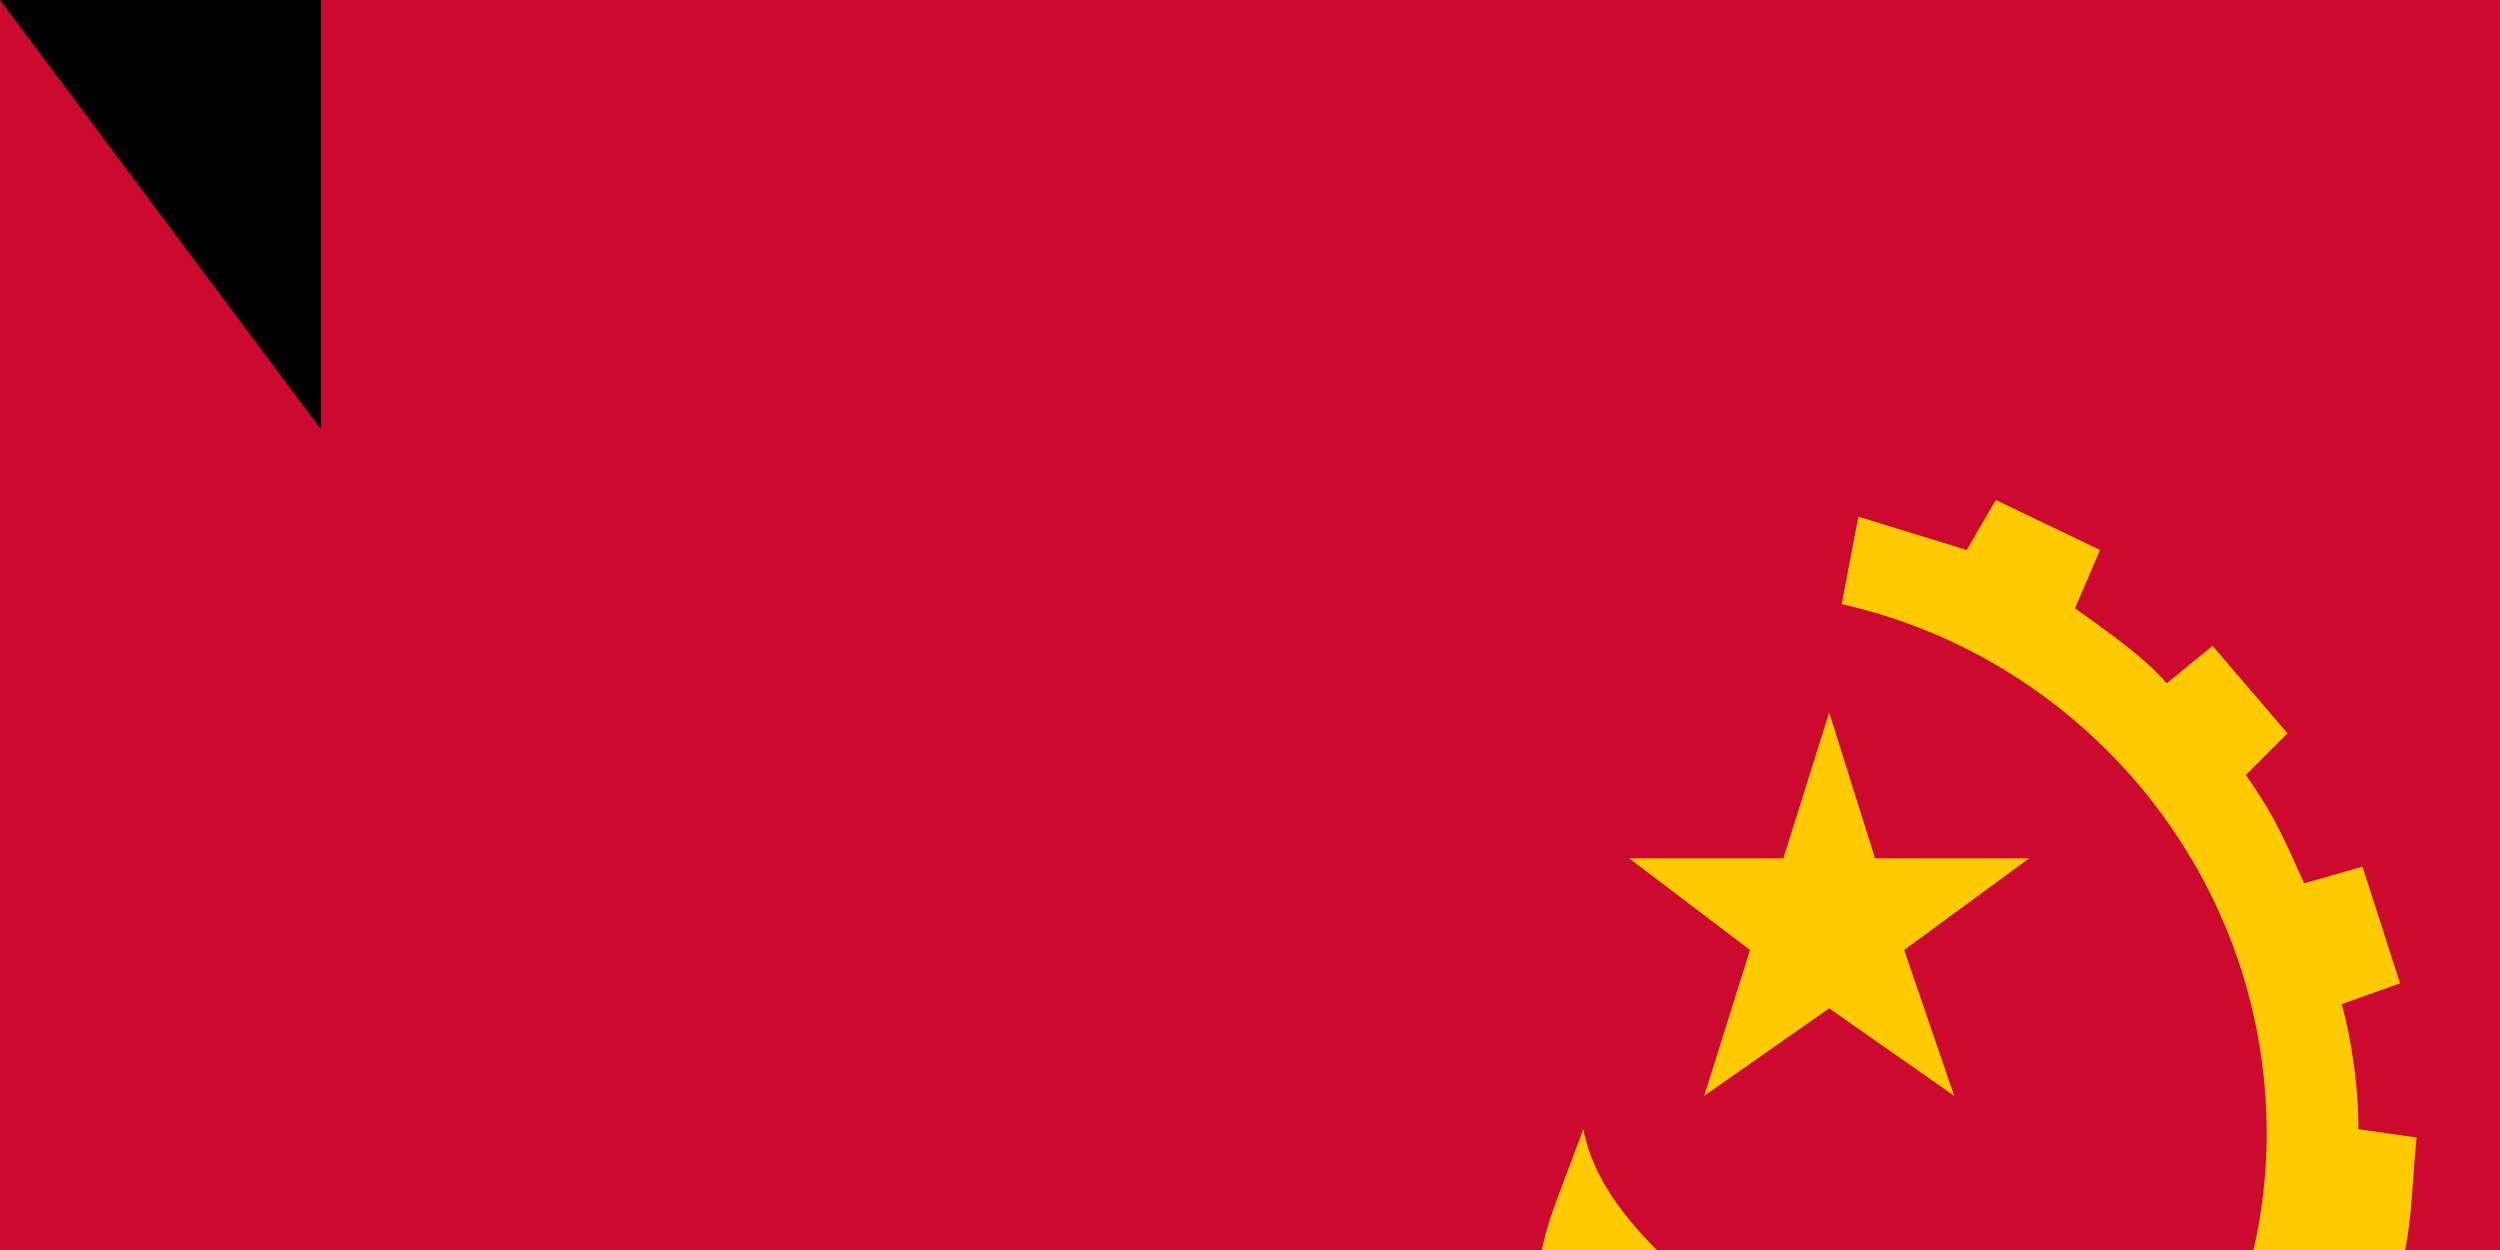 <svg xmlns="http://www.w3.org/2000/svg" width="600" height="300"><path d="M0 0h900v600H0z"/><path fill="#cc092f" d="M0 0h900v300H0z"/><path fill="#ffcb00" fill-rule="evenodd" d="M391 206h37l11-35 11 35h37l-30 22 12 35-30-21-30 21 11-35z"/><path fill="#ffcb00" fill-rule="evenodd" d="m525 395-29-23c29-24 48-60 48-100 0-62-44-114-102-127l4-21 26 8 7-12 25 12-6 14c7 5 17 12 22 18l11-9 18 21-10 10c7 10 9 15 14 26l14-4 9 28-14 5c2 7 4 19 4 29v1l14 2c-1 9-1 19-3 28h-15c-2 9-4 20-8 28l13 7c-4 8-8 18-13 25l-14-6-17 22 9 11-7 7m-64-3 22 13-10 6 4 13c-8 3-17 7-27 9l-5-14c-9 2-17 3-27 3l-1 14c-9 0-19 0-28-2v-14c-9-1-17-3-25-6l-6 12c-8-3-17-6-25-11l5-14-17-11 13-18a129 129 0 0 0 127 20"/><path fill="#ffcb00" fill-rule="evenodd" d="M552 427 408 317l-1 2 144 110-9 11-140-90c-38-24-36-42-28-63l6-16c4 21 26 37 48 55l127 97zm36 32a2 2 0 0 1-2-2 2 2 0 0 1 2-2c2 0 3 1 3 2a2 2 0 0 1-3 2m-8-6a2 2 0 0 1-3-2 2 2 0 1 1 3 2m-9-7-2-2a2 2 0 0 1 4 0l-2 2m29 12-43-33-12 16 37 26c3 3 4 12 15 14 4 0 7-3 7-3 5-6 4-14-4-20"/><path id="path-b7171" d="m m0 77 m0 103 m0 65 m0 65 m0 65 m0 65 m0 65 m0 65 m0 65 m0 65 m0 65 m0 65 m0 65 m0 65 m0 65 m0 65 m0 65 m0 65 m0 65 m0 65 m0 81 m0 85 m0 56 m0 65 m0 120 m0 120 m0 100 m0 79 m0 76 m0 47 m0 81 m0 111 m0 120 m0 119 m0 99 m0 119 m0 110 m0 117 m0 97 m0 51 m0 103 m0 55 m0 113 m0 78 m0 47 m0 83 m0 104 m0 86 m0 74 m0 50 m0 82 m0 74 m0 84 m0 72 m0 55 m0 49 m0 68 m0 109 m0 67 m0 68 m0 105 m0 78 m0 81 m0 67 m0 111 m0 79 m0 97 m0 84 m0 97 m0 84 m0 48 m0 74 m0 83 m0 118 m0 110 m0 98 m0 85 m0 98 m0 56 m0 71 m0 118 m0 121 m0 120 m0 75 m0 68 m0 65 m0 61 m0 61"/>
</svg>